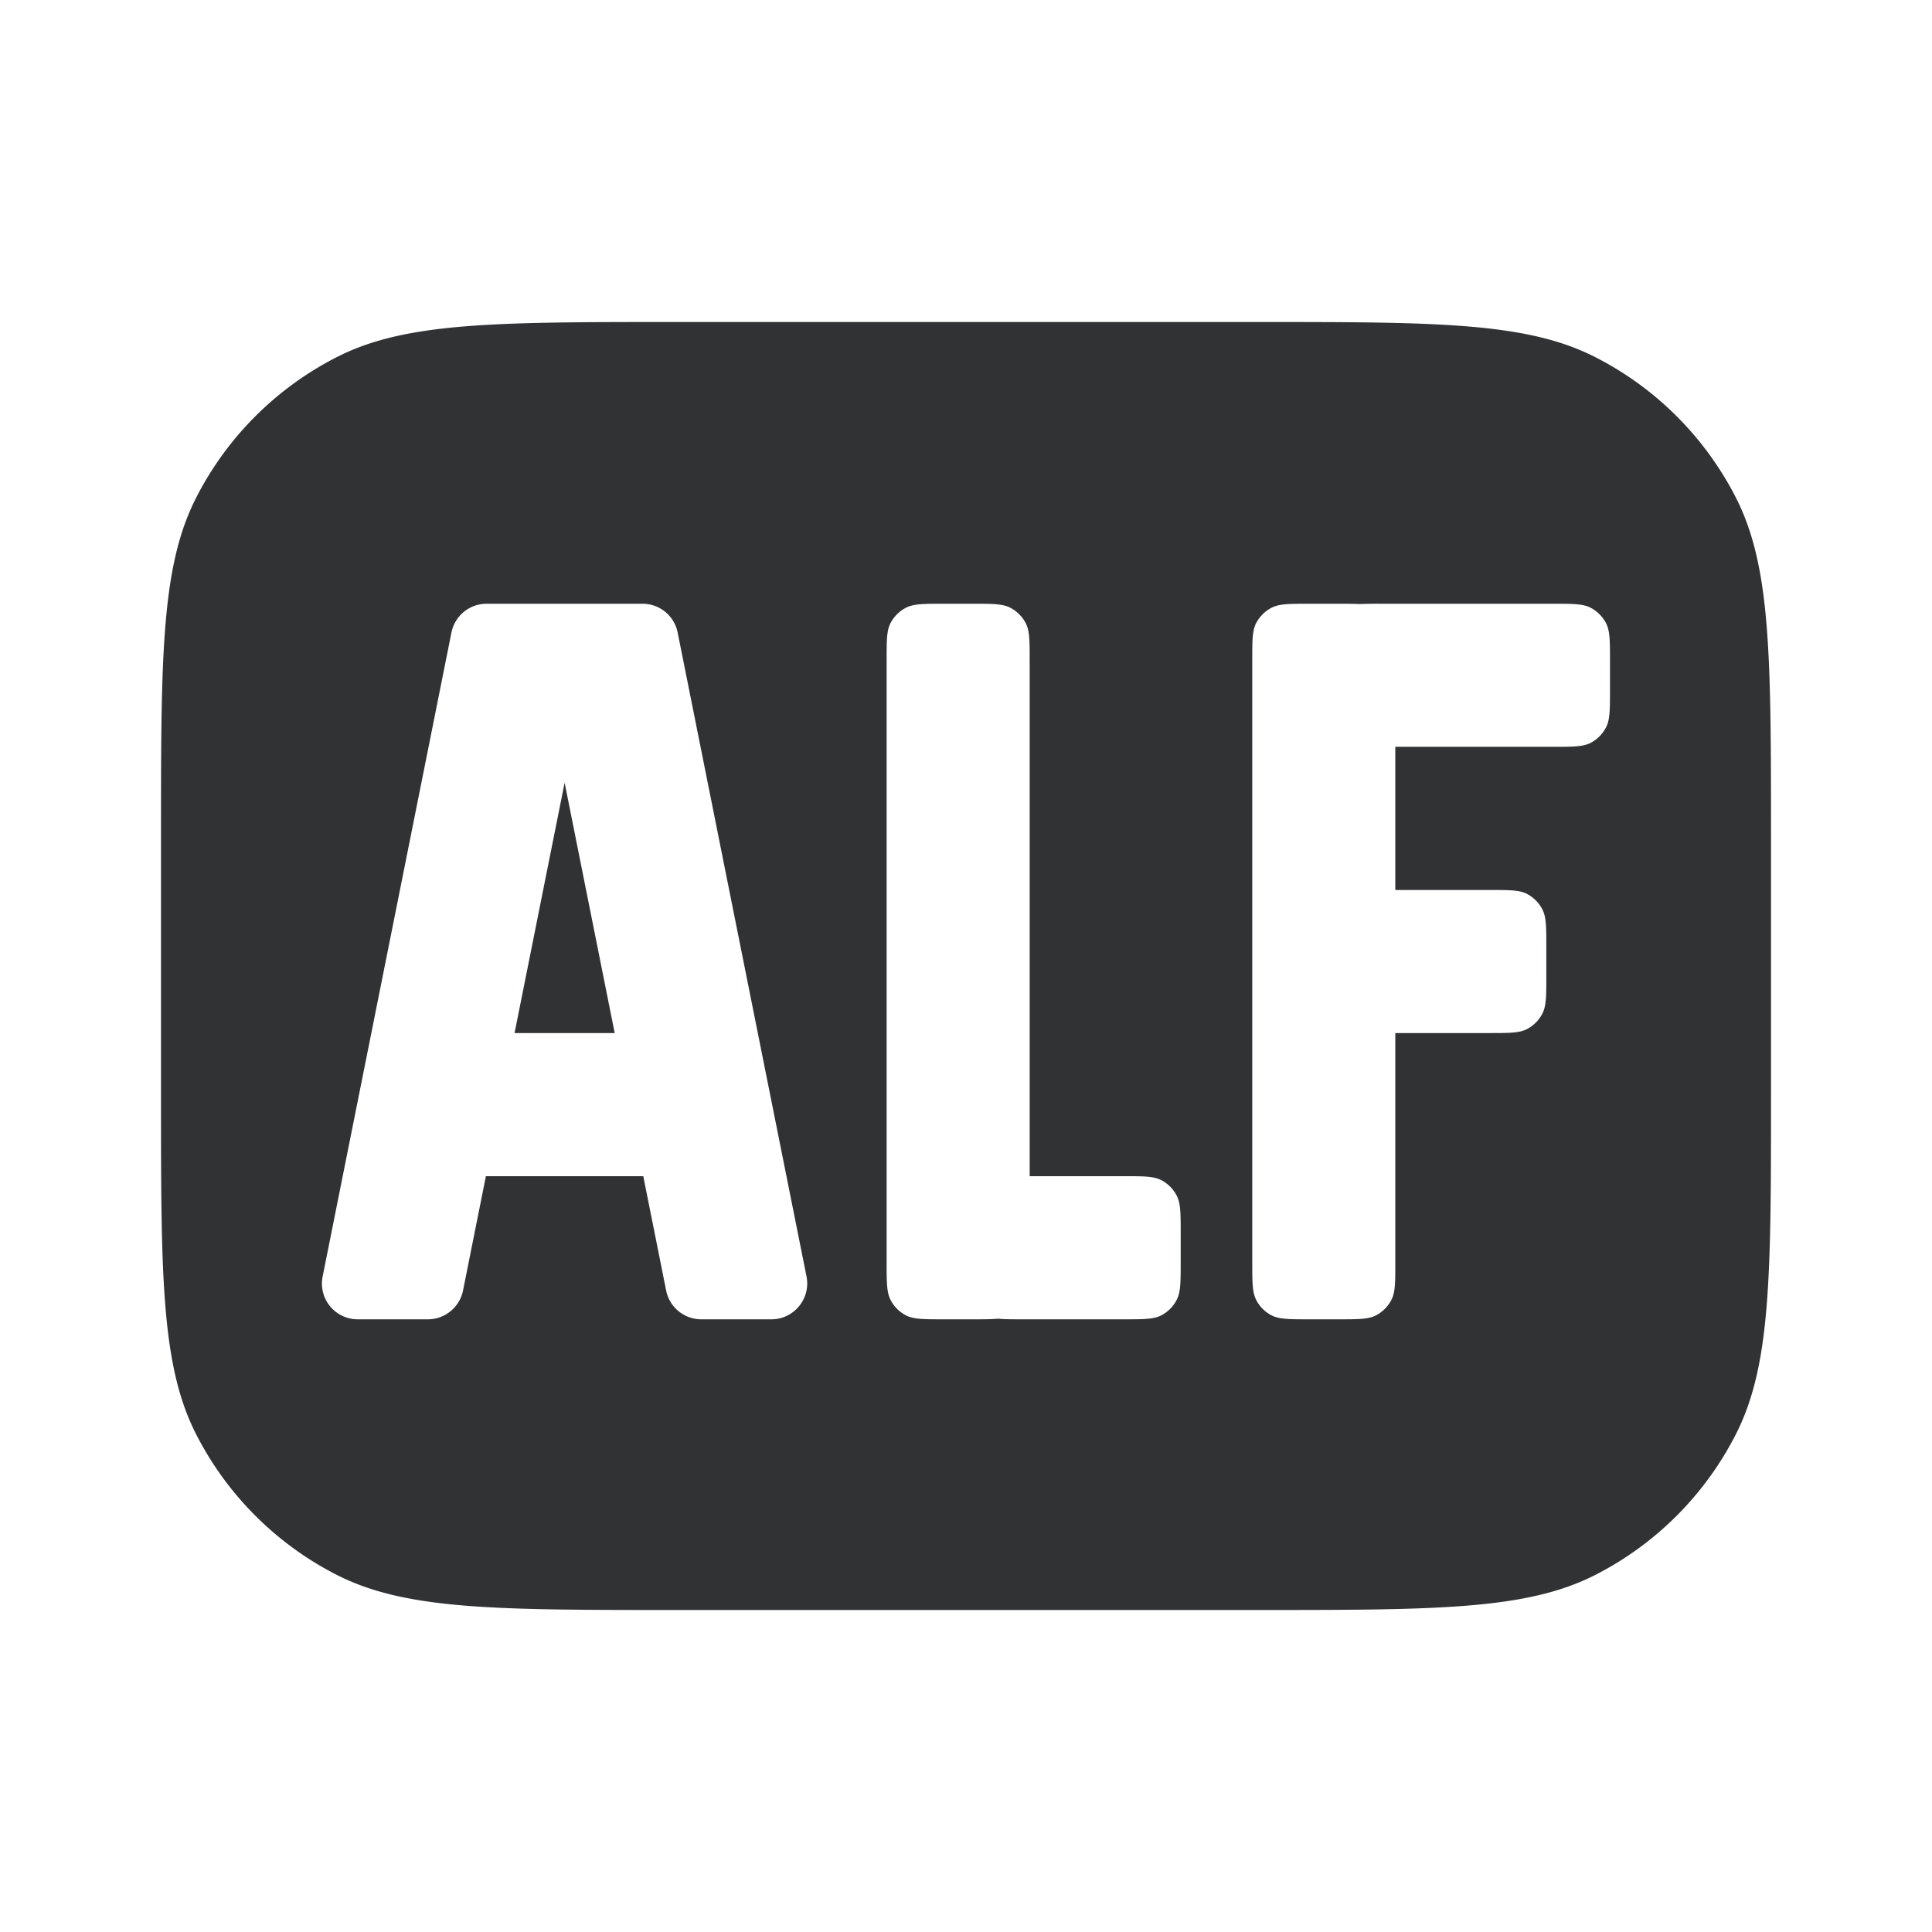 <svg xmlns="http://www.w3.org/2000/svg" width="24" height="24" fill="none" viewBox="0 0 24 24"><path fill="#313234" d="M15.6 4c2.24 0 3.36 0 4.216.436a4 4 0 0 1 1.749 1.748C22 7.039 22 8.16 22 10.4v3.2c0 2.24 0 3.36-.436 4.216a4 4 0 0 1-1.748 1.749C18.961 20 17.84 20 15.6 20H8.4c-2.24 0-3.36 0-4.216-.436a4 4 0 0 1-1.748-1.748C2 16.961 2 15.84 2 13.6v-3.2c0-2.24 0-3.36.436-4.216a4 4 0 0 1 1.748-1.748C5.039 4 6.16 4 8.4 4zM6.045 7.5a.445.445 0 0 0-.437.357l-1.6 8a.444.444 0 0 0 .436.532h.871c.212 0 .395-.15.437-.358l.284-1.42h1.955l.284 1.42a.445.445 0 0 0 .436.358h.872c.28 0 .49-.257.436-.532l-1.601-8a.444.444 0 0 0-.436-.357zm5.68 0c-.25 0-.374 0-.47.049a.45.45 0 0 0-.194.194c-.048.095-.047.22-.047.468v7.467c0 .249 0 .373.048.468.042.084.11.152.194.195.095.048.22.048.469.048h.355c.138 0 .239 0 .316-.008.078.008.177.008.315.008h1.244c.249 0 .374 0 .469-.048a.45.45 0 0 0 .194-.195c.049-.095.049-.22.049-.468v-.356c0-.249 0-.373-.049-.468a.45.45 0 0 0-.194-.195c-.095-.048-.22-.048-.469-.048h-1.164v-6.4c0-.248 0-.373-.048-.468a.45.45 0 0 0-.194-.194c-.095-.049-.22-.049-.469-.049zm4.542 0c-.25 0-.374 0-.47.049a.45.45 0 0 0-.194.194c-.048.095-.047.22-.047.468v7.467c0 .249 0 .373.048.468.042.084.11.152.194.195.095.048.22.048.469.048h.355c.249 0 .374 0 .469-.048a.45.45 0 0 0 .194-.195c.049-.095.048-.22.048-.468v-2.845h1.164c.249 0 .374 0 .469-.048a.45.45 0 0 0 .194-.194c.049-.095.049-.22.049-.469v-.355c0-.25 0-.374-.049-.47a.45.45 0 0 0-.194-.194c-.095-.048-.22-.047-.469-.047h-1.164V9.277h1.956c.249 0 .374 0 .469-.048a.45.45 0 0 0 .193-.194C20 8.94 20 8.815 20 8.566v-.355c0-.249 0-.374-.049-.469a.45.45 0 0 0-.193-.193c-.095-.049-.22-.049-.469-.049h-2.134q-.163-.001-.267.004c-.07-.004-.156-.004-.266-.004zm-8.631 5.333H6.392l.622-3.11z"/></svg>